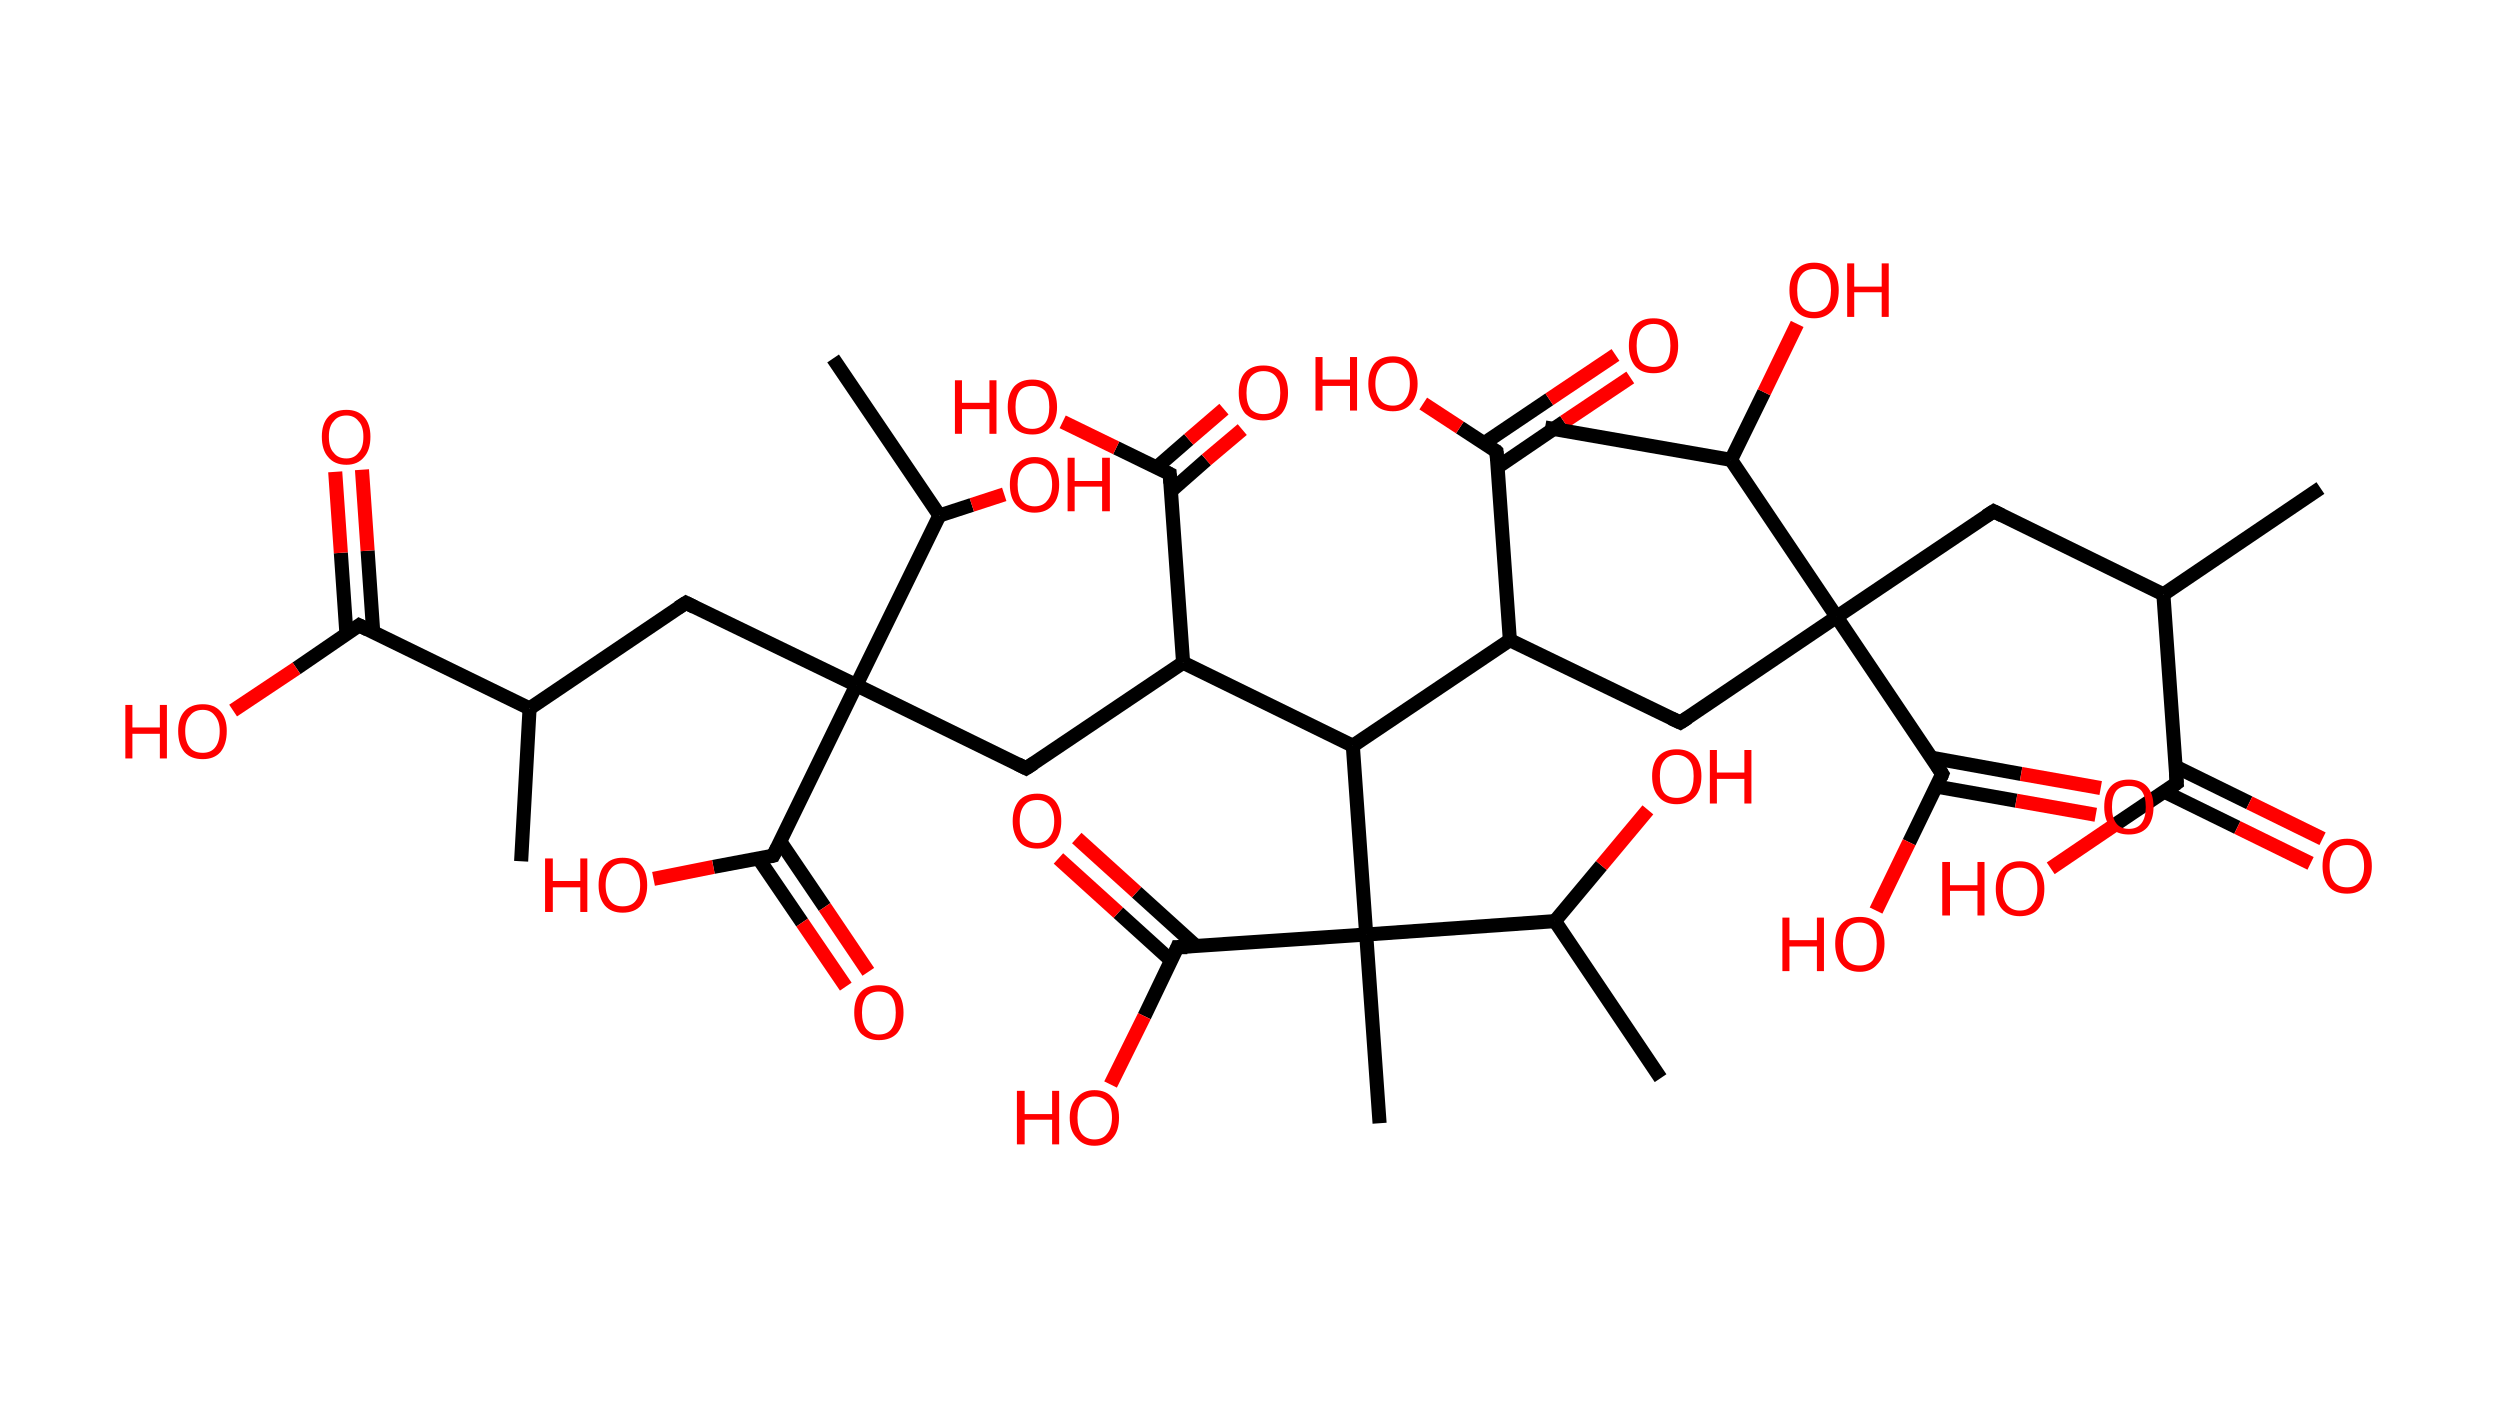 <?xml version='1.0' encoding='ASCII' standalone='yes'?>
<svg xmlns="http://www.w3.org/2000/svg" xmlns:rdkit="http://www.rdkit.org/xml" xmlns:xlink="http://www.w3.org/1999/xlink" version="1.1" baseProfile="full" xml:space="preserve" width="355px" height="200px" viewBox="0 0 355 200">
<!-- END OF HEADER -->
<rect style="opacity:1.0;fill:#FFFFFF;stroke:none" width="355.0" height="200.0" x="0.0" y="0.0"> </rect>
<path class="bond-0 atom-0 atom-1" d="M 329.5,69.3 L 307.2,84.4" style="fill:none;fill-rule:evenodd;stroke:#000000;stroke-width:2.0px;stroke-linecap:butt;stroke-linejoin:miter;stroke-opacity:1"/>
<path class="bond-1 atom-1 atom-2" d="M 307.2,84.4 L 283.1,72.6" style="fill:none;fill-rule:evenodd;stroke:#000000;stroke-width:2.0px;stroke-linecap:butt;stroke-linejoin:miter;stroke-opacity:1"/>
<path class="bond-2 atom-2 atom-3" d="M 283.1,72.6 L 260.8,87.6" style="fill:none;fill-rule:evenodd;stroke:#000000;stroke-width:2.0px;stroke-linecap:butt;stroke-linejoin:miter;stroke-opacity:1"/>
<path class="bond-3 atom-3 atom-4" d="M 260.8,87.6 L 238.6,102.6" style="fill:none;fill-rule:evenodd;stroke:#000000;stroke-width:2.0px;stroke-linecap:butt;stroke-linejoin:miter;stroke-opacity:1"/>
<path class="bond-4 atom-4 atom-5" d="M 238.6,102.6 L 214.4,90.9" style="fill:none;fill-rule:evenodd;stroke:#000000;stroke-width:2.0px;stroke-linecap:butt;stroke-linejoin:miter;stroke-opacity:1"/>
<path class="bond-5 atom-5 atom-6" d="M 214.4,90.9 L 212.5,64.1" style="fill:none;fill-rule:evenodd;stroke:#000000;stroke-width:2.0px;stroke-linecap:butt;stroke-linejoin:miter;stroke-opacity:1"/>
<path class="bond-6 atom-6 atom-7" d="M 212.7,66.3 L 222.1,59.9" style="fill:none;fill-rule:evenodd;stroke:#000000;stroke-width:2.0px;stroke-linecap:butt;stroke-linejoin:miter;stroke-opacity:1"/>
<path class="bond-6 atom-6 atom-7" d="M 222.1,59.9 L 231.5,53.6" style="fill:none;fill-rule:evenodd;stroke:#FF0000;stroke-width:2.0px;stroke-linecap:butt;stroke-linejoin:miter;stroke-opacity:1"/>
<path class="bond-6 atom-6 atom-7" d="M 210.8,62.9 L 220.0,56.7" style="fill:none;fill-rule:evenodd;stroke:#000000;stroke-width:2.0px;stroke-linecap:butt;stroke-linejoin:miter;stroke-opacity:1"/>
<path class="bond-6 atom-6 atom-7" d="M 220.0,56.7 L 229.4,50.4" style="fill:none;fill-rule:evenodd;stroke:#FF0000;stroke-width:2.0px;stroke-linecap:butt;stroke-linejoin:miter;stroke-opacity:1"/>
<path class="bond-7 atom-6 atom-8" d="M 212.5,64.1 L 207.3,60.7" style="fill:none;fill-rule:evenodd;stroke:#000000;stroke-width:2.0px;stroke-linecap:butt;stroke-linejoin:miter;stroke-opacity:1"/>
<path class="bond-7 atom-6 atom-8" d="M 207.3,60.7 L 202.1,57.3" style="fill:none;fill-rule:evenodd;stroke:#FF0000;stroke-width:2.0px;stroke-linecap:butt;stroke-linejoin:miter;stroke-opacity:1"/>
<path class="bond-8 atom-5 atom-9" d="M 214.4,90.9 L 192.1,105.9" style="fill:none;fill-rule:evenodd;stroke:#000000;stroke-width:2.0px;stroke-linecap:butt;stroke-linejoin:miter;stroke-opacity:1"/>
<path class="bond-9 atom-9 atom-10" d="M 192.1,105.9 L 168.0,94.1" style="fill:none;fill-rule:evenodd;stroke:#000000;stroke-width:2.0px;stroke-linecap:butt;stroke-linejoin:miter;stroke-opacity:1"/>
<path class="bond-10 atom-10 atom-11" d="M 168.0,94.1 L 145.7,109.1" style="fill:none;fill-rule:evenodd;stroke:#000000;stroke-width:2.0px;stroke-linecap:butt;stroke-linejoin:miter;stroke-opacity:1"/>
<path class="bond-11 atom-11 atom-12" d="M 145.7,109.1 L 121.6,97.3" style="fill:none;fill-rule:evenodd;stroke:#000000;stroke-width:2.0px;stroke-linecap:butt;stroke-linejoin:miter;stroke-opacity:1"/>
<path class="bond-12 atom-12 atom-13" d="M 121.6,97.3 L 97.4,85.6" style="fill:none;fill-rule:evenodd;stroke:#000000;stroke-width:2.0px;stroke-linecap:butt;stroke-linejoin:miter;stroke-opacity:1"/>
<path class="bond-13 atom-13 atom-14" d="M 97.4,85.6 L 75.2,100.6" style="fill:none;fill-rule:evenodd;stroke:#000000;stroke-width:2.0px;stroke-linecap:butt;stroke-linejoin:miter;stroke-opacity:1"/>
<path class="bond-14 atom-14 atom-15" d="M 75.2,100.6 L 74.0,122.3" style="fill:none;fill-rule:evenodd;stroke:#000000;stroke-width:2.0px;stroke-linecap:butt;stroke-linejoin:miter;stroke-opacity:1"/>
<path class="bond-15 atom-14 atom-16" d="M 75.2,100.6 L 51.0,88.8" style="fill:none;fill-rule:evenodd;stroke:#000000;stroke-width:2.0px;stroke-linecap:butt;stroke-linejoin:miter;stroke-opacity:1"/>
<path class="bond-16 atom-16 atom-17" d="M 53.0,89.8 L 52.2,78.2" style="fill:none;fill-rule:evenodd;stroke:#000000;stroke-width:2.0px;stroke-linecap:butt;stroke-linejoin:miter;stroke-opacity:1"/>
<path class="bond-16 atom-16 atom-17" d="M 52.2,78.2 L 51.4,66.7" style="fill:none;fill-rule:evenodd;stroke:#FF0000;stroke-width:2.0px;stroke-linecap:butt;stroke-linejoin:miter;stroke-opacity:1"/>
<path class="bond-16 atom-16 atom-17" d="M 49.2,90.1 L 48.4,78.5" style="fill:none;fill-rule:evenodd;stroke:#000000;stroke-width:2.0px;stroke-linecap:butt;stroke-linejoin:miter;stroke-opacity:1"/>
<path class="bond-16 atom-16 atom-17" d="M 48.4,78.5 L 47.6,67.0" style="fill:none;fill-rule:evenodd;stroke:#FF0000;stroke-width:2.0px;stroke-linecap:butt;stroke-linejoin:miter;stroke-opacity:1"/>
<path class="bond-17 atom-16 atom-18" d="M 51.0,88.8 L 42.1,94.9" style="fill:none;fill-rule:evenodd;stroke:#000000;stroke-width:2.0px;stroke-linecap:butt;stroke-linejoin:miter;stroke-opacity:1"/>
<path class="bond-17 atom-16 atom-18" d="M 42.1,94.9 L 33.1,100.9" style="fill:none;fill-rule:evenodd;stroke:#FF0000;stroke-width:2.0px;stroke-linecap:butt;stroke-linejoin:miter;stroke-opacity:1"/>
<path class="bond-18 atom-12 atom-19" d="M 121.6,97.3 L 109.8,121.5" style="fill:none;fill-rule:evenodd;stroke:#000000;stroke-width:2.0px;stroke-linecap:butt;stroke-linejoin:miter;stroke-opacity:1"/>
<path class="bond-19 atom-19 atom-20" d="M 107.7,121.9 L 113.9,131.0" style="fill:none;fill-rule:evenodd;stroke:#000000;stroke-width:2.0px;stroke-linecap:butt;stroke-linejoin:miter;stroke-opacity:1"/>
<path class="bond-19 atom-19 atom-20" d="M 113.9,131.0 L 120.1,140.1" style="fill:none;fill-rule:evenodd;stroke:#FF0000;stroke-width:2.0px;stroke-linecap:butt;stroke-linejoin:miter;stroke-opacity:1"/>
<path class="bond-19 atom-19 atom-20" d="M 110.8,119.5 L 117.1,128.8" style="fill:none;fill-rule:evenodd;stroke:#000000;stroke-width:2.0px;stroke-linecap:butt;stroke-linejoin:miter;stroke-opacity:1"/>
<path class="bond-19 atom-19 atom-20" d="M 117.1,128.8 L 123.3,138.0" style="fill:none;fill-rule:evenodd;stroke:#FF0000;stroke-width:2.0px;stroke-linecap:butt;stroke-linejoin:miter;stroke-opacity:1"/>
<path class="bond-20 atom-19 atom-21" d="M 109.8,121.5 L 101.3,123.1" style="fill:none;fill-rule:evenodd;stroke:#000000;stroke-width:2.0px;stroke-linecap:butt;stroke-linejoin:miter;stroke-opacity:1"/>
<path class="bond-20 atom-19 atom-21" d="M 101.3,123.1 L 92.8,124.8" style="fill:none;fill-rule:evenodd;stroke:#FF0000;stroke-width:2.0px;stroke-linecap:butt;stroke-linejoin:miter;stroke-opacity:1"/>
<path class="bond-21 atom-12 atom-22" d="M 121.6,97.3 L 133.4,73.2" style="fill:none;fill-rule:evenodd;stroke:#000000;stroke-width:2.0px;stroke-linecap:butt;stroke-linejoin:miter;stroke-opacity:1"/>
<path class="bond-22 atom-22 atom-23" d="M 133.4,73.2 L 118.3,50.9" style="fill:none;fill-rule:evenodd;stroke:#000000;stroke-width:2.0px;stroke-linecap:butt;stroke-linejoin:miter;stroke-opacity:1"/>
<path class="bond-23 atom-22 atom-24" d="M 133.4,73.2 L 138.0,71.7" style="fill:none;fill-rule:evenodd;stroke:#000000;stroke-width:2.0px;stroke-linecap:butt;stroke-linejoin:miter;stroke-opacity:1"/>
<path class="bond-23 atom-22 atom-24" d="M 138.0,71.7 L 142.6,70.2" style="fill:none;fill-rule:evenodd;stroke:#FF0000;stroke-width:2.0px;stroke-linecap:butt;stroke-linejoin:miter;stroke-opacity:1"/>
<path class="bond-24 atom-10 atom-25" d="M 168.0,94.1 L 166.1,67.3" style="fill:none;fill-rule:evenodd;stroke:#000000;stroke-width:2.0px;stroke-linecap:butt;stroke-linejoin:miter;stroke-opacity:1"/>
<path class="bond-25 atom-25 atom-26" d="M 166.3,69.7 L 171.3,65.3" style="fill:none;fill-rule:evenodd;stroke:#000000;stroke-width:2.0px;stroke-linecap:butt;stroke-linejoin:miter;stroke-opacity:1"/>
<path class="bond-25 atom-25 atom-26" d="M 171.3,65.3 L 176.4,61.0" style="fill:none;fill-rule:evenodd;stroke:#FF0000;stroke-width:2.0px;stroke-linecap:butt;stroke-linejoin:miter;stroke-opacity:1"/>
<path class="bond-25 atom-25 atom-26" d="M 164.2,66.4 L 168.8,62.4" style="fill:none;fill-rule:evenodd;stroke:#000000;stroke-width:2.0px;stroke-linecap:butt;stroke-linejoin:miter;stroke-opacity:1"/>
<path class="bond-25 atom-25 atom-26" d="M 168.8,62.4 L 173.8,58.1" style="fill:none;fill-rule:evenodd;stroke:#FF0000;stroke-width:2.0px;stroke-linecap:butt;stroke-linejoin:miter;stroke-opacity:1"/>
<path class="bond-26 atom-25 atom-27" d="M 166.1,67.3 L 158.5,63.6" style="fill:none;fill-rule:evenodd;stroke:#000000;stroke-width:2.0px;stroke-linecap:butt;stroke-linejoin:miter;stroke-opacity:1"/>
<path class="bond-26 atom-25 atom-27" d="M 158.5,63.6 L 150.9,59.9" style="fill:none;fill-rule:evenodd;stroke:#FF0000;stroke-width:2.0px;stroke-linecap:butt;stroke-linejoin:miter;stroke-opacity:1"/>
<path class="bond-27 atom-9 atom-28" d="M 192.1,105.9 L 194.0,132.7" style="fill:none;fill-rule:evenodd;stroke:#000000;stroke-width:2.0px;stroke-linecap:butt;stroke-linejoin:miter;stroke-opacity:1"/>
<path class="bond-28 atom-28 atom-29" d="M 194.0,132.7 L 195.9,159.5" style="fill:none;fill-rule:evenodd;stroke:#000000;stroke-width:2.0px;stroke-linecap:butt;stroke-linejoin:miter;stroke-opacity:1"/>
<path class="bond-29 atom-28 atom-30" d="M 194.0,132.7 L 167.2,134.5" style="fill:none;fill-rule:evenodd;stroke:#000000;stroke-width:2.0px;stroke-linecap:butt;stroke-linejoin:miter;stroke-opacity:1"/>
<path class="bond-30 atom-30 atom-31" d="M 169.9,134.4 L 161.4,126.7" style="fill:none;fill-rule:evenodd;stroke:#000000;stroke-width:2.0px;stroke-linecap:butt;stroke-linejoin:miter;stroke-opacity:1"/>
<path class="bond-30 atom-30 atom-31" d="M 161.4,126.7 L 152.9,119.0" style="fill:none;fill-rule:evenodd;stroke:#FF0000;stroke-width:2.0px;stroke-linecap:butt;stroke-linejoin:miter;stroke-opacity:1"/>
<path class="bond-30 atom-30 atom-31" d="M 166.3,136.4 L 158.8,129.6" style="fill:none;fill-rule:evenodd;stroke:#000000;stroke-width:2.0px;stroke-linecap:butt;stroke-linejoin:miter;stroke-opacity:1"/>
<path class="bond-30 atom-30 atom-31" d="M 158.8,129.6 L 150.3,121.9" style="fill:none;fill-rule:evenodd;stroke:#FF0000;stroke-width:2.0px;stroke-linecap:butt;stroke-linejoin:miter;stroke-opacity:1"/>
<path class="bond-31 atom-30 atom-32" d="M 167.2,134.5 L 162.5,144.3" style="fill:none;fill-rule:evenodd;stroke:#000000;stroke-width:2.0px;stroke-linecap:butt;stroke-linejoin:miter;stroke-opacity:1"/>
<path class="bond-31 atom-30 atom-32" d="M 162.5,144.3 L 157.7,154.0" style="fill:none;fill-rule:evenodd;stroke:#FF0000;stroke-width:2.0px;stroke-linecap:butt;stroke-linejoin:miter;stroke-opacity:1"/>
<path class="bond-32 atom-28 atom-33" d="M 194.0,132.7 L 220.8,130.8" style="fill:none;fill-rule:evenodd;stroke:#000000;stroke-width:2.0px;stroke-linecap:butt;stroke-linejoin:miter;stroke-opacity:1"/>
<path class="bond-33 atom-33 atom-34" d="M 220.8,130.8 L 235.8,153.1" style="fill:none;fill-rule:evenodd;stroke:#000000;stroke-width:2.0px;stroke-linecap:butt;stroke-linejoin:miter;stroke-opacity:1"/>
<path class="bond-34 atom-33 atom-35" d="M 220.8,130.8 L 227.4,122.9" style="fill:none;fill-rule:evenodd;stroke:#000000;stroke-width:2.0px;stroke-linecap:butt;stroke-linejoin:miter;stroke-opacity:1"/>
<path class="bond-34 atom-33 atom-35" d="M 227.4,122.9 L 234.0,115.0" style="fill:none;fill-rule:evenodd;stroke:#FF0000;stroke-width:2.0px;stroke-linecap:butt;stroke-linejoin:miter;stroke-opacity:1"/>
<path class="bond-35 atom-3 atom-36" d="M 260.8,87.6 L 275.8,109.9" style="fill:none;fill-rule:evenodd;stroke:#000000;stroke-width:2.0px;stroke-linecap:butt;stroke-linejoin:miter;stroke-opacity:1"/>
<path class="bond-36 atom-36 atom-37" d="M 275.0,111.7 L 286.3,113.7" style="fill:none;fill-rule:evenodd;stroke:#000000;stroke-width:2.0px;stroke-linecap:butt;stroke-linejoin:miter;stroke-opacity:1"/>
<path class="bond-36 atom-36 atom-37" d="M 286.3,113.7 L 297.6,115.7" style="fill:none;fill-rule:evenodd;stroke:#FF0000;stroke-width:2.0px;stroke-linecap:butt;stroke-linejoin:miter;stroke-opacity:1"/>
<path class="bond-36 atom-36 atom-37" d="M 274.3,107.6 L 287.0,109.9" style="fill:none;fill-rule:evenodd;stroke:#000000;stroke-width:2.0px;stroke-linecap:butt;stroke-linejoin:miter;stroke-opacity:1"/>
<path class="bond-36 atom-36 atom-37" d="M 287.0,109.9 L 298.3,111.9" style="fill:none;fill-rule:evenodd;stroke:#FF0000;stroke-width:2.0px;stroke-linecap:butt;stroke-linejoin:miter;stroke-opacity:1"/>
<path class="bond-37 atom-36 atom-38" d="M 275.8,109.9 L 271.1,119.6" style="fill:none;fill-rule:evenodd;stroke:#000000;stroke-width:2.0px;stroke-linecap:butt;stroke-linejoin:miter;stroke-opacity:1"/>
<path class="bond-37 atom-36 atom-38" d="M 271.1,119.6 L 266.4,129.3" style="fill:none;fill-rule:evenodd;stroke:#FF0000;stroke-width:2.0px;stroke-linecap:butt;stroke-linejoin:miter;stroke-opacity:1"/>
<path class="bond-38 atom-3 atom-39" d="M 260.8,87.6 L 245.8,65.3" style="fill:none;fill-rule:evenodd;stroke:#000000;stroke-width:2.0px;stroke-linecap:butt;stroke-linejoin:miter;stroke-opacity:1"/>
<path class="bond-39 atom-39 atom-40" d="M 245.8,65.3 L 219.4,60.7" style="fill:none;fill-rule:evenodd;stroke:#000000;stroke-width:2.0px;stroke-linecap:butt;stroke-linejoin:miter;stroke-opacity:1"/>
<path class="bond-40 atom-39 atom-41" d="M 245.8,65.3 L 250.5,55.7" style="fill:none;fill-rule:evenodd;stroke:#000000;stroke-width:2.0px;stroke-linecap:butt;stroke-linejoin:miter;stroke-opacity:1"/>
<path class="bond-40 atom-39 atom-41" d="M 250.5,55.7 L 255.2,46.0" style="fill:none;fill-rule:evenodd;stroke:#FF0000;stroke-width:2.0px;stroke-linecap:butt;stroke-linejoin:miter;stroke-opacity:1"/>
<path class="bond-41 atom-1 atom-42" d="M 307.2,84.4 L 309.1,111.2" style="fill:none;fill-rule:evenodd;stroke:#000000;stroke-width:2.0px;stroke-linecap:butt;stroke-linejoin:miter;stroke-opacity:1"/>
<path class="bond-42 atom-42 atom-43" d="M 307.3,112.4 L 317.7,117.5" style="fill:none;fill-rule:evenodd;stroke:#000000;stroke-width:2.0px;stroke-linecap:butt;stroke-linejoin:miter;stroke-opacity:1"/>
<path class="bond-42 atom-42 atom-43" d="M 317.7,117.5 L 328.1,122.6" style="fill:none;fill-rule:evenodd;stroke:#FF0000;stroke-width:2.0px;stroke-linecap:butt;stroke-linejoin:miter;stroke-opacity:1"/>
<path class="bond-42 atom-42 atom-43" d="M 309.0,108.9 L 319.4,114.0" style="fill:none;fill-rule:evenodd;stroke:#000000;stroke-width:2.0px;stroke-linecap:butt;stroke-linejoin:miter;stroke-opacity:1"/>
<path class="bond-42 atom-42 atom-43" d="M 319.4,114.0 L 329.8,119.1" style="fill:none;fill-rule:evenodd;stroke:#FF0000;stroke-width:2.0px;stroke-linecap:butt;stroke-linejoin:miter;stroke-opacity:1"/>
<path class="bond-43 atom-42 atom-44" d="M 309.1,111.2 L 300.2,117.2" style="fill:none;fill-rule:evenodd;stroke:#000000;stroke-width:2.0px;stroke-linecap:butt;stroke-linejoin:miter;stroke-opacity:1"/>
<path class="bond-43 atom-42 atom-44" d="M 300.2,117.2 L 291.2,123.3" style="fill:none;fill-rule:evenodd;stroke:#FF0000;stroke-width:2.0px;stroke-linecap:butt;stroke-linejoin:miter;stroke-opacity:1"/>
<path d="M 284.3,73.2 L 283.1,72.6 L 282.0,73.3" style="fill:none;stroke:#000000;stroke-width:2.0px;stroke-linecap:butt;stroke-linejoin:miter;stroke-opacity:1;"/>
<path d="M 239.7,101.9 L 238.6,102.6 L 237.3,102.0" style="fill:none;stroke:#000000;stroke-width:2.0px;stroke-linecap:butt;stroke-linejoin:miter;stroke-opacity:1;"/>
<path d="M 212.6,65.4 L 212.5,64.1 L 212.3,63.9" style="fill:none;stroke:#000000;stroke-width:2.0px;stroke-linecap:butt;stroke-linejoin:miter;stroke-opacity:1;"/>
<path d="M 146.8,108.4 L 145.7,109.1 L 144.5,108.5" style="fill:none;stroke:#000000;stroke-width:2.0px;stroke-linecap:butt;stroke-linejoin:miter;stroke-opacity:1;"/>
<path d="M 98.6,86.2 L 97.4,85.6 L 96.3,86.3" style="fill:none;stroke:#000000;stroke-width:2.0px;stroke-linecap:butt;stroke-linejoin:miter;stroke-opacity:1;"/>
<path d="M 52.2,89.4 L 51.0,88.8 L 50.6,89.1" style="fill:none;stroke:#000000;stroke-width:2.0px;stroke-linecap:butt;stroke-linejoin:miter;stroke-opacity:1;"/>
<path d="M 110.4,120.3 L 109.8,121.5 L 109.4,121.6" style="fill:none;stroke:#000000;stroke-width:2.0px;stroke-linecap:butt;stroke-linejoin:miter;stroke-opacity:1;"/>
<path d="M 166.2,68.6 L 166.1,67.3 L 165.7,67.1" style="fill:none;stroke:#000000;stroke-width:2.0px;stroke-linecap:butt;stroke-linejoin:miter;stroke-opacity:1;"/>
<path d="M 168.6,134.5 L 167.2,134.5 L 167.0,135.0" style="fill:none;stroke:#000000;stroke-width:2.0px;stroke-linecap:butt;stroke-linejoin:miter;stroke-opacity:1;"/>
<path d="M 275.1,108.8 L 275.8,109.9 L 275.6,110.4" style="fill:none;stroke:#000000;stroke-width:2.0px;stroke-linecap:butt;stroke-linejoin:miter;stroke-opacity:1;"/>
<path d="M 309.0,109.8 L 309.1,111.2 L 308.7,111.5" style="fill:none;stroke:#000000;stroke-width:2.0px;stroke-linecap:butt;stroke-linejoin:miter;stroke-opacity:1;"/>
<path class="atom-7" d="M 231.3 49.1 Q 231.3 47.2, 232.2 46.2 Q 233.1 45.2, 234.8 45.2 Q 236.5 45.2, 237.4 46.2 Q 238.3 47.2, 238.3 49.1 Q 238.3 50.9, 237.4 52.0 Q 236.5 53.0, 234.8 53.0 Q 233.1 53.0, 232.2 52.0 Q 231.3 50.9, 231.3 49.1 M 234.8 52.1 Q 236.0 52.1, 236.6 51.4 Q 237.2 50.6, 237.2 49.1 Q 237.2 47.6, 236.6 46.8 Q 236.0 46.0, 234.8 46.0 Q 233.7 46.0, 233.0 46.8 Q 232.4 47.6, 232.4 49.1 Q 232.4 50.6, 233.0 51.4 Q 233.7 52.1, 234.8 52.1 " fill="#FF0000"/>
<path class="atom-8" d="M 186.8 50.7 L 187.8 50.7 L 187.8 53.9 L 191.7 53.9 L 191.7 50.7 L 192.7 50.7 L 192.7 58.3 L 191.7 58.3 L 191.7 54.8 L 187.8 54.8 L 187.8 58.3 L 186.8 58.3 L 186.8 50.7 " fill="#FF0000"/>
<path class="atom-8" d="M 194.3 54.5 Q 194.3 52.7, 195.2 51.6 Q 196.1 50.6, 197.8 50.6 Q 199.4 50.6, 200.3 51.6 Q 201.3 52.7, 201.3 54.5 Q 201.3 56.3, 200.3 57.4 Q 199.4 58.4, 197.8 58.4 Q 196.1 58.4, 195.2 57.4 Q 194.3 56.3, 194.3 54.5 M 197.8 57.6 Q 198.9 57.6, 199.5 56.8 Q 200.2 56.0, 200.2 54.5 Q 200.2 53.0, 199.5 52.2 Q 198.9 51.5, 197.8 51.5 Q 196.6 51.5, 196.0 52.2 Q 195.3 53.0, 195.3 54.5 Q 195.3 56.0, 196.0 56.8 Q 196.6 57.6, 197.8 57.6 " fill="#FF0000"/>
<path class="atom-17" d="M 45.7 62.0 Q 45.7 60.2, 46.6 59.2 Q 47.5 58.2, 49.2 58.2 Q 50.8 58.2, 51.7 59.2 Q 52.6 60.2, 52.6 62.0 Q 52.6 63.9, 51.7 64.9 Q 50.8 66.0, 49.2 66.0 Q 47.5 66.0, 46.6 64.9 Q 45.7 63.9, 45.7 62.0 M 49.2 65.1 Q 50.3 65.1, 50.9 64.3 Q 51.6 63.6, 51.6 62.0 Q 51.6 60.5, 50.9 59.8 Q 50.3 59.0, 49.2 59.0 Q 48.0 59.0, 47.4 59.8 Q 46.7 60.5, 46.7 62.0 Q 46.7 63.6, 47.4 64.3 Q 48.0 65.1, 49.2 65.1 " fill="#FF0000"/>
<path class="atom-18" d="M 17.8 100.1 L 18.8 100.1 L 18.8 103.3 L 22.7 103.3 L 22.7 100.1 L 23.7 100.1 L 23.7 107.7 L 22.7 107.7 L 22.7 104.2 L 18.8 104.2 L 18.8 107.7 L 17.8 107.7 L 17.8 100.1 " fill="#FF0000"/>
<path class="atom-18" d="M 25.3 103.8 Q 25.3 102.0, 26.2 101.0 Q 27.1 100.0, 28.8 100.0 Q 30.4 100.0, 31.3 101.0 Q 32.2 102.0, 32.2 103.8 Q 32.2 105.7, 31.3 106.8 Q 30.4 107.8, 28.8 107.8 Q 27.1 107.8, 26.2 106.8 Q 25.3 105.7, 25.3 103.8 M 28.8 106.9 Q 29.9 106.9, 30.5 106.2 Q 31.2 105.4, 31.2 103.8 Q 31.2 102.4, 30.5 101.6 Q 29.9 100.8, 28.8 100.8 Q 27.6 100.8, 27.0 101.6 Q 26.3 102.3, 26.3 103.8 Q 26.3 105.4, 27.0 106.2 Q 27.6 106.9, 28.8 106.9 " fill="#FF0000"/>
<path class="atom-20" d="M 121.3 143.8 Q 121.3 141.9, 122.2 140.9 Q 123.1 139.9, 124.8 139.9 Q 126.5 139.9, 127.4 140.9 Q 128.3 141.9, 128.3 143.8 Q 128.3 145.6, 127.4 146.7 Q 126.5 147.7, 124.8 147.7 Q 123.2 147.7, 122.2 146.7 Q 121.3 145.6, 121.3 143.8 M 124.8 146.9 Q 126.0 146.9, 126.6 146.1 Q 127.2 145.3, 127.2 143.8 Q 127.2 142.3, 126.6 141.5 Q 126.0 140.8, 124.8 140.8 Q 123.7 140.8, 123.0 141.5 Q 122.4 142.3, 122.4 143.8 Q 122.4 145.3, 123.0 146.1 Q 123.7 146.9, 124.8 146.9 " fill="#FF0000"/>
<path class="atom-21" d="M 77.4 121.9 L 78.5 121.9 L 78.5 125.1 L 82.4 125.1 L 82.4 121.9 L 83.4 121.9 L 83.4 129.5 L 82.4 129.5 L 82.4 126.0 L 78.5 126.0 L 78.5 129.5 L 77.4 129.5 L 77.4 121.9 " fill="#FF0000"/>
<path class="atom-21" d="M 85.0 125.7 Q 85.0 123.8, 85.9 122.8 Q 86.8 121.8, 88.4 121.8 Q 90.1 121.8, 91.0 122.8 Q 91.9 123.8, 91.9 125.7 Q 91.9 127.5, 91.0 128.6 Q 90.1 129.6, 88.4 129.6 Q 86.8 129.6, 85.9 128.6 Q 85.0 127.5, 85.0 125.7 M 88.4 128.7 Q 89.6 128.7, 90.2 128.0 Q 90.9 127.2, 90.9 125.7 Q 90.9 124.2, 90.2 123.4 Q 89.6 122.6, 88.4 122.6 Q 87.3 122.6, 86.7 123.4 Q 86.0 124.2, 86.0 125.7 Q 86.0 127.2, 86.7 128.0 Q 87.3 128.7, 88.4 128.7 " fill="#FF0000"/>
<path class="atom-24" d="M 143.4 68.8 Q 143.4 67.0, 144.3 66.0 Q 145.3 64.9, 146.9 64.9 Q 148.6 64.9, 149.5 66.0 Q 150.4 67.0, 150.4 68.8 Q 150.4 70.7, 149.5 71.7 Q 148.6 72.8, 146.9 72.8 Q 145.3 72.8, 144.3 71.7 Q 143.4 70.7, 143.4 68.8 M 146.9 71.9 Q 148.1 71.9, 148.7 71.1 Q 149.4 70.3, 149.4 68.8 Q 149.4 67.3, 148.7 66.6 Q 148.1 65.8, 146.9 65.8 Q 145.8 65.8, 145.1 66.6 Q 144.5 67.3, 144.5 68.8 Q 144.5 70.3, 145.1 71.1 Q 145.8 71.9, 146.9 71.9 " fill="#FF0000"/>
<path class="atom-24" d="M 151.6 65.0 L 152.6 65.0 L 152.6 68.3 L 156.5 68.3 L 156.5 65.0 L 157.6 65.0 L 157.6 72.6 L 156.5 72.6 L 156.5 69.1 L 152.6 69.1 L 152.6 72.6 L 151.6 72.6 L 151.6 65.0 " fill="#FF0000"/>
<path class="atom-26" d="M 175.9 55.8 Q 175.9 53.9, 176.8 52.9 Q 177.7 51.9, 179.4 51.9 Q 181.1 51.9, 182.0 52.9 Q 182.9 53.9, 182.9 55.8 Q 182.9 57.6, 182.0 58.7 Q 181.1 59.7, 179.4 59.7 Q 177.8 59.7, 176.8 58.7 Q 175.9 57.6, 175.9 55.8 M 179.4 58.8 Q 180.6 58.8, 181.2 58.1 Q 181.8 57.3, 181.8 55.8 Q 181.8 54.3, 181.2 53.5 Q 180.6 52.7, 179.4 52.7 Q 178.3 52.7, 177.6 53.5 Q 177.0 54.3, 177.0 55.8 Q 177.0 57.3, 177.6 58.1 Q 178.3 58.8, 179.4 58.8 " fill="#FF0000"/>
<path class="atom-27" d="M 135.6 54.0 L 136.6 54.0 L 136.6 57.2 L 140.5 57.2 L 140.5 54.0 L 141.5 54.0 L 141.5 61.6 L 140.5 61.6 L 140.5 58.1 L 136.6 58.1 L 136.6 61.6 L 135.6 61.6 L 135.6 54.0 " fill="#FF0000"/>
<path class="atom-27" d="M 143.1 57.8 Q 143.1 56.0, 144.0 54.9 Q 144.9 53.9, 146.6 53.9 Q 148.3 53.9, 149.2 54.9 Q 150.1 56.0, 150.1 57.8 Q 150.1 59.6, 149.1 60.7 Q 148.2 61.7, 146.6 61.7 Q 144.9 61.7, 144.0 60.7 Q 143.1 59.6, 143.1 57.8 M 146.6 60.9 Q 147.7 60.9, 148.4 60.1 Q 149.0 59.3, 149.0 57.8 Q 149.0 56.3, 148.4 55.5 Q 147.7 54.8, 146.6 54.8 Q 145.4 54.8, 144.8 55.5 Q 144.2 56.3, 144.2 57.8 Q 144.2 59.3, 144.8 60.1 Q 145.4 60.9, 146.6 60.9 " fill="#FF0000"/>
<path class="atom-31" d="M 143.8 116.6 Q 143.8 114.8, 144.7 113.7 Q 145.6 112.7, 147.3 112.7 Q 148.9 112.7, 149.8 113.7 Q 150.7 114.8, 150.7 116.6 Q 150.7 118.4, 149.8 119.5 Q 148.9 120.5, 147.3 120.5 Q 145.6 120.5, 144.7 119.5 Q 143.8 118.4, 143.8 116.6 M 147.3 119.7 Q 148.4 119.7, 149.0 118.9 Q 149.7 118.1, 149.7 116.6 Q 149.7 115.1, 149.0 114.3 Q 148.4 113.6, 147.3 113.6 Q 146.1 113.6, 145.5 114.3 Q 144.8 115.1, 144.8 116.6 Q 144.8 118.1, 145.5 118.9 Q 146.1 119.7, 147.3 119.7 " fill="#FF0000"/>
<path class="atom-32" d="M 144.4 154.9 L 145.5 154.9 L 145.5 158.2 L 149.4 158.2 L 149.4 154.9 L 150.4 154.9 L 150.4 162.5 L 149.4 162.5 L 149.4 159.0 L 145.5 159.0 L 145.5 162.5 L 144.4 162.5 L 144.4 154.9 " fill="#FF0000"/>
<path class="atom-32" d="M 151.9 158.7 Q 151.9 156.9, 152.9 155.9 Q 153.8 154.8, 155.4 154.8 Q 157.1 154.8, 158.0 155.9 Q 158.9 156.9, 158.9 158.7 Q 158.9 160.6, 158.0 161.6 Q 157.1 162.7, 155.4 162.7 Q 153.8 162.7, 152.9 161.6 Q 151.9 160.6, 151.9 158.7 M 155.4 161.8 Q 156.6 161.8, 157.2 161.0 Q 157.9 160.2, 157.9 158.7 Q 157.9 157.2, 157.2 156.5 Q 156.6 155.7, 155.4 155.7 Q 154.3 155.7, 153.6 156.5 Q 153.0 157.2, 153.0 158.7 Q 153.0 160.2, 153.6 161.0 Q 154.3 161.8, 155.4 161.8 " fill="#FF0000"/>
<path class="atom-35" d="M 234.6 110.2 Q 234.6 108.4, 235.5 107.4 Q 236.4 106.4, 238.1 106.4 Q 239.8 106.4, 240.7 107.4 Q 241.6 108.4, 241.6 110.2 Q 241.6 112.1, 240.7 113.1 Q 239.7 114.2, 238.1 114.2 Q 236.4 114.2, 235.5 113.1 Q 234.6 112.1, 234.6 110.2 M 238.1 113.3 Q 239.2 113.3, 239.9 112.6 Q 240.5 111.8, 240.5 110.2 Q 240.5 108.7, 239.9 108.0 Q 239.2 107.2, 238.1 107.2 Q 236.9 107.2, 236.3 108.0 Q 235.7 108.7, 235.7 110.2 Q 235.7 111.8, 236.3 112.6 Q 236.9 113.3, 238.1 113.3 " fill="#FF0000"/>
<path class="atom-35" d="M 242.8 106.5 L 243.8 106.5 L 243.8 109.7 L 247.7 109.7 L 247.7 106.5 L 248.7 106.5 L 248.7 114.1 L 247.7 114.1 L 247.7 110.6 L 243.8 110.6 L 243.8 114.1 L 242.8 114.1 L 242.8 106.5 " fill="#FF0000"/>
<path class="atom-37" d="M 298.8 114.6 Q 298.8 112.7, 299.7 111.7 Q 300.6 110.7, 302.3 110.7 Q 304.0 110.7, 304.9 111.7 Q 305.8 112.7, 305.8 114.6 Q 305.8 116.4, 304.9 117.5 Q 304.0 118.5, 302.3 118.5 Q 300.6 118.5, 299.7 117.5 Q 298.8 116.4, 298.8 114.6 M 302.3 117.7 Q 303.5 117.7, 304.1 116.9 Q 304.7 116.1, 304.7 114.6 Q 304.7 113.1, 304.1 112.3 Q 303.5 111.6, 302.3 111.6 Q 301.1 111.6, 300.5 112.3 Q 299.9 113.1, 299.9 114.6 Q 299.9 116.1, 300.5 116.9 Q 301.1 117.7, 302.3 117.7 " fill="#FF0000"/>
<path class="atom-38" d="M 253.1 130.3 L 254.1 130.3 L 254.1 133.5 L 258.0 133.5 L 258.0 130.3 L 259.0 130.3 L 259.0 137.9 L 258.0 137.9 L 258.0 134.4 L 254.1 134.4 L 254.1 137.9 L 253.1 137.9 L 253.1 130.3 " fill="#FF0000"/>
<path class="atom-38" d="M 260.6 134.0 Q 260.6 132.2, 261.5 131.2 Q 262.4 130.2, 264.1 130.2 Q 265.8 130.2, 266.7 131.2 Q 267.6 132.2, 267.6 134.0 Q 267.6 135.9, 266.6 136.9 Q 265.7 138.0, 264.1 138.0 Q 262.4 138.0, 261.5 136.9 Q 260.6 135.9, 260.6 134.0 M 264.1 137.1 Q 265.2 137.1, 265.9 136.4 Q 266.5 135.6, 266.5 134.0 Q 266.5 132.6, 265.9 131.8 Q 265.2 131.0, 264.1 131.0 Q 262.9 131.0, 262.3 131.8 Q 261.7 132.5, 261.7 134.0 Q 261.7 135.6, 262.3 136.4 Q 262.9 137.1, 264.1 137.1 " fill="#FF0000"/>
<path class="atom-41" d="M 254.1 41.2 Q 254.1 39.4, 255.0 38.4 Q 255.9 37.3, 257.6 37.3 Q 259.3 37.3, 260.2 38.4 Q 261.1 39.4, 261.1 41.2 Q 261.1 43.1, 260.2 44.1 Q 259.2 45.2, 257.6 45.2 Q 255.9 45.2, 255.0 44.1 Q 254.1 43.1, 254.1 41.2 M 257.6 44.3 Q 258.7 44.3, 259.4 43.5 Q 260.0 42.7, 260.0 41.2 Q 260.0 39.7, 259.4 39.0 Q 258.7 38.2, 257.6 38.2 Q 256.4 38.2, 255.8 39.0 Q 255.2 39.7, 255.2 41.2 Q 255.2 42.8, 255.8 43.5 Q 256.4 44.3, 257.6 44.3 " fill="#FF0000"/>
<path class="atom-41" d="M 262.3 37.4 L 263.3 37.4 L 263.3 40.7 L 267.2 40.7 L 267.2 37.4 L 268.2 37.4 L 268.2 45.0 L 267.2 45.0 L 267.2 41.5 L 263.3 41.5 L 263.3 45.0 L 262.3 45.0 L 262.3 37.4 " fill="#FF0000"/>
<path class="atom-43" d="M 329.8 123.0 Q 329.8 121.1, 330.7 120.1 Q 331.6 119.1, 333.3 119.1 Q 334.9 119.1, 335.8 120.1 Q 336.8 121.1, 336.8 123.0 Q 336.8 124.8, 335.8 125.9 Q 334.9 126.9, 333.3 126.9 Q 331.6 126.9, 330.7 125.9 Q 329.8 124.8, 329.8 123.0 M 333.3 126.0 Q 334.4 126.0, 335.0 125.3 Q 335.7 124.5, 335.7 123.0 Q 335.7 121.5, 335.0 120.7 Q 334.4 120.0, 333.3 120.0 Q 332.1 120.0, 331.5 120.7 Q 330.8 121.5, 330.8 123.0 Q 330.8 124.5, 331.5 125.3 Q 332.1 126.0, 333.3 126.0 " fill="#FF0000"/>
<path class="atom-44" d="M 275.8 122.4 L 276.9 122.4 L 276.9 125.7 L 280.8 125.7 L 280.8 122.4 L 281.8 122.4 L 281.8 130.0 L 280.8 130.0 L 280.8 126.5 L 276.9 126.5 L 276.9 130.0 L 275.8 130.0 L 275.8 122.4 " fill="#FF0000"/>
<path class="atom-44" d="M 283.4 126.2 Q 283.4 124.4, 284.3 123.4 Q 285.2 122.3, 286.8 122.3 Q 288.5 122.3, 289.4 123.4 Q 290.3 124.4, 290.3 126.2 Q 290.3 128.1, 289.4 129.1 Q 288.5 130.1, 286.8 130.1 Q 285.2 130.1, 284.3 129.1 Q 283.4 128.1, 283.4 126.2 M 286.8 129.3 Q 288.0 129.3, 288.6 128.5 Q 289.3 127.7, 289.3 126.2 Q 289.3 124.7, 288.6 124.0 Q 288.0 123.2, 286.8 123.2 Q 285.7 123.2, 285.0 123.9 Q 284.4 124.7, 284.4 126.2 Q 284.4 127.7, 285.0 128.5 Q 285.7 129.3, 286.8 129.3 " fill="#FF0000"/>
</svg>
